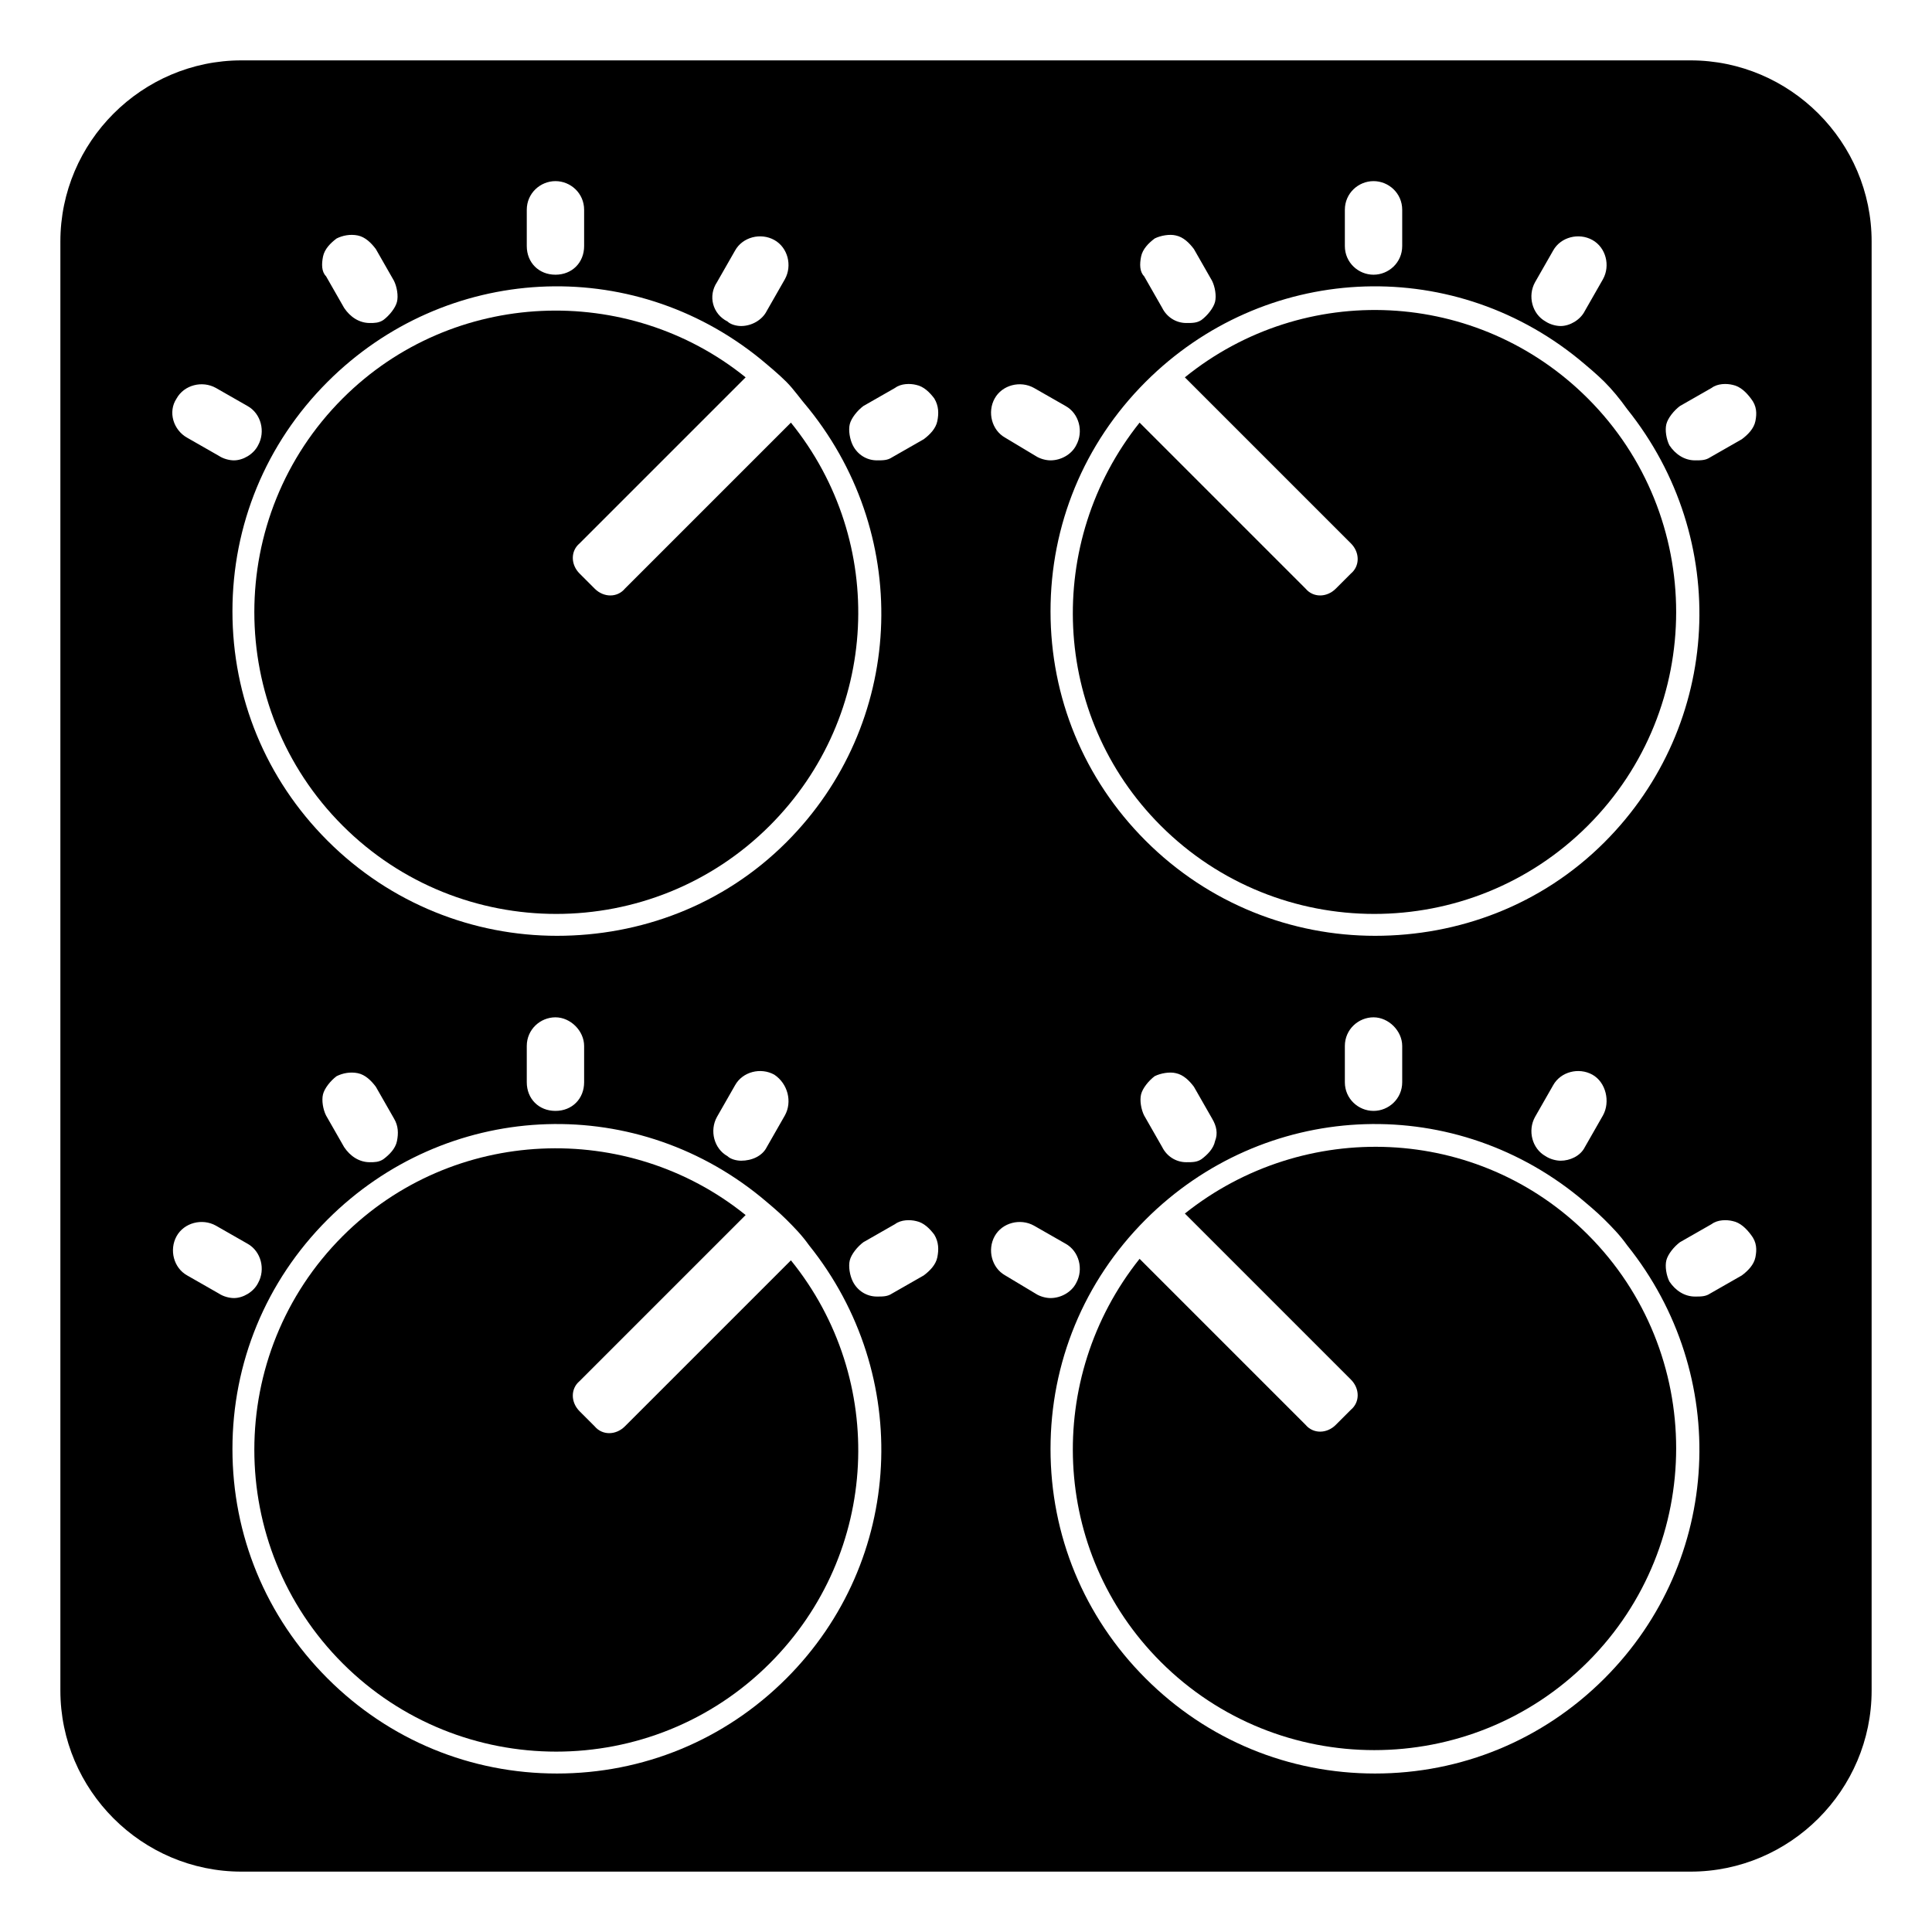 <svg viewBox="0 0 128 128" xmlns="http://www.w3.org/2000/svg">
  <g>
    <path d="M52.4,28l-11,11c-0.5,0.6-1.4,0.6-2,0l-1-1c-0.6-0.6-0.6-1.5,0-2l11-11c-7.8-6.3-19.4-5.9-26.7,1.4 c-7.8,7.8-7.8,20.5,0,28.3s20.5,7.8,28.3,0C58.3,47.4,58.8,35.9,52.4,28z"/>
    <path d="M105.2,26.4c-7.3-7.3-18.8-7.8-26.7-1.4l11,11c0.6,0.6,0.6,1.5,0,2l-1,1c-0.6,0.6-1.5,0.6-2,0l-11-11 c-6.3,7.9-5.9,19.4,1.4,26.7c7.8,7.8,20.5,7.8,28.3,0S113,34.2,105.2,26.4z"/>
    <path d="M41.4,94.5c-0.6,0.6-1.5,0.6-2,0l-1-1c-0.6-0.6-0.6-1.5,0-2l11-11c-7.8-6.3-19.4-5.9-26.7,1.4 c-7.8,7.8-7.8,20.5,0,28.3s20.5,7.8,28.3,0c7.3-7.3,7.8-18.8,1.4-26.7L41.4,94.5z"/>
    <path d="M78.5,80.4l11,11c0.6,0.6,0.6,1.5,0,2l-1,1c-0.6,0.6-1.5,0.6-2,0l-11-11c-6.3,7.9-5.9,19.4,1.4,26.7 c7.8,7.8,20.5,7.8,28.3,0c7.8-7.8,7.8-20.5,0-28.3C97.9,74.5,86.4,74.1,78.5,80.4z"/>
    <path d="M112,4H16C9.4,4,4,9.4,4,16v96c0,6.6,5.4,12,12,12h96c6.6,0,12-5.4,12-12V16C124,9.4,118.6,4,112,4z M106.3,55.8C102.1,60,96.6,62,91.1,62s-11-2.1-15.2-6.3c-4.1-4.1-6.3-9.5-6.3-15.2s2.2-11.1,6.3-15.2c7.8-7.8,20.1-8.5,28.7-1.5 c0.6,0.5,1.2,1,1.7,1.5s1,1.1,1.5,1.8C114.7,35.7,114.1,48,106.3,55.8z M106.2,73.9L105,76c-0.3,0.6-1,0.9-1.6,0.9 c-0.3,0-0.7-0.1-1-0.3c-0.9-0.5-1.2-1.7-0.7-2.6l1.2-2.1c0.5-0.9,1.7-1.2,2.6-0.7S106.7,73,106.2,73.9z M92.9,69.3v2.4 c0,1.1-0.9,1.9-1.9,1.9s-1.9-0.8-1.9-1.9v-2.4c0-1.1,0.9-1.9,1.9-1.9S92.9,68.3,92.9,69.3z M80.5,75.6c-0.1,0.5-0.5,0.9-0.9,1.2 C79.3,77,79,77,78.6,77c-0.7,0-1.3-0.4-1.6-1l-1.2-2.1c-0.2-0.4-0.3-1-0.2-1.4c0.1-0.4,0.5-0.9,0.9-1.2c0.4-0.2,1-0.3,1.4-0.2 c0.5,0.1,0.9,0.5,1.2,0.9l1.2,2.1C80.6,74.6,80.7,75.1,80.5,75.6z M101.7,18.7l1.2-2.1c0.5-0.9,1.7-1.2,2.6-0.7s1.2,1.7,0.7,2.6 l-1.2,2.1c-0.3,0.6-1,1-1.6,1c-0.3,0-0.7-0.1-1-0.3C101.5,20.8,101.2,19.6,101.7,18.7z M89.1,13.9c0-1.1,0.9-1.9,1.9-1.9 s1.9,0.8,1.9,1.9v2.4c0,1.1-0.9,1.9-1.9,1.9s-1.9-0.8-1.9-1.9V13.9z M75.6,17c0.1-0.5,0.5-0.9,0.9-1.2c0.4-0.2,1-0.3,1.4-0.2 c0.5,0.1,0.9,0.5,1.2,0.9l1.2,2.1c0.2,0.4,0.3,1,0.2,1.4c-0.1,0.4-0.5,0.9-0.9,1.2c-0.3,0.2-0.6,0.2-1,0.2c-0.7,0-1.3-0.4-1.6-1 l-1.2-2.1C75.5,18,75.5,17.5,75.6,17z M65.9,26.4c0.5-0.9,1.7-1.2,2.6-0.7l2.1,1.2c0.9,0.5,1.2,1.7,0.7,2.6c-0.3,0.6-1,1-1.7,1 c-0.3,0-0.7-0.1-1-0.3l-2-1.2C65.7,28.5,65.4,27.3,65.9,26.4z M52.1,55.8C47.9,60,42.4,62,36.9,62s-11-2.1-15.2-6.3 c-4.1-4.1-6.3-9.5-6.3-15.2s2.2-11.1,6.3-15.2c7.8-7.8,20.1-8.5,28.7-1.5c0.6,0.5,1.2,1,1.7,1.5s0.9,1.1,1.5,1.8 C60.5,35.7,59.9,48,52.1,55.8z M52,73.9L50.8,76c-0.3,0.6-1,0.9-1.7,0.9c-0.3,0-0.7-0.1-0.9-0.3c-0.9-0.5-1.2-1.7-0.7-2.6l1.2-2.1 c0.5-0.9,1.7-1.2,2.6-0.7C52.2,71.8,52.5,73,52,73.9z M38.7,69.3v2.4c0,1.1-0.8,1.9-1.9,1.9c-1.1,0-1.9-0.8-1.9-1.9v-2.4 c0-1.1,0.9-1.9,1.9-1.9S38.7,68.3,38.7,69.3z M26.3,75.6c-0.1,0.5-0.5,0.9-0.9,1.2C25.1,77,24.8,77,24.5,77c-0.7,0-1.3-0.4-1.7-1 l-1.2-2.1c-0.2-0.4-0.3-1-0.2-1.4c0.1-0.4,0.5-0.9,0.9-1.2c0.4-0.2,0.9-0.3,1.4-0.2c0.5,0.1,0.9,0.5,1.2,0.9l1.2,2.1 C26.4,74.6,26.4,75.1,26.3,75.6z M47.5,18.7l1.2-2.1c0.5-0.9,1.7-1.2,2.6-0.7c0.9,0.5,1.2,1.7,0.7,2.6l-1.2,2.1c-0.3,0.6-1,1-1.7,1 c-0.3,0-0.7-0.1-0.9-0.3C47.2,20.8,46.9,19.6,47.5,18.7z M34.9,13.9c0-1.1,0.9-1.9,1.9-1.9s1.9,0.8,1.9,1.9v2.4 c0,1.1-0.8,1.9-1.9,1.9c-1.1,0-1.9-0.8-1.9-1.9V13.9z M21.4,17c0.1-0.5,0.5-0.9,0.9-1.2c0.4-0.2,0.9-0.3,1.4-0.2 c0.5,0.1,0.9,0.5,1.2,0.9l1.2,2.1c0.2,0.4,0.3,1,0.2,1.4c-0.1,0.4-0.5,0.9-0.9,1.2c-0.3,0.2-0.6,0.2-0.9,0.2c-0.7,0-1.3-0.4-1.7-1 l-1.2-2.1C21.3,18,21.3,17.5,21.4,17z M11.7,26.4c0.5-0.9,1.7-1.2,2.6-0.7l2.1,1.2c0.9,0.5,1.2,1.7,0.7,2.6c-0.3,0.6-1,1-1.6,1 c-0.3,0-0.7-0.1-1-0.3L12.4,29C11.5,28.5,11.1,27.3,11.7,26.4z M12.4,84.5c-0.9-0.5-1.2-1.7-0.7-2.6c0.5-0.9,1.7-1.2,2.6-0.7 l2.1,1.2c0.9,0.5,1.2,1.7,0.7,2.6c-0.3,0.6-1,1-1.6,1c-0.3,0-0.7-0.1-1-0.3L12.4,84.5z M52.1,111.2c-4.1,4.1-9.5,6.3-15.2,6.3 c-5.7,0-11.1-2.2-15.2-6.3c-4.1-4.1-6.3-9.5-6.3-15.2s2.2-11.1,6.3-15.2c7.8-7.8,20.1-8.5,28.7-1.5c0.6,0.5,1.2,1,1.7,1.5 s1,1,1.5,1.7C60.5,91.1,59.9,103.4,52.1,111.2z M62.1,83.3c-0.1,0.5-0.5,0.9-0.9,1.2l-2.1,1.2c-0.3,0.2-0.6,0.2-1,0.2 c-0.7,0-1.3-0.4-1.6-1c-0.2-0.4-0.3-1-0.2-1.4c0.1-0.4,0.5-0.9,0.9-1.2l2.1-1.2c0.4-0.3,1-0.3,1.4-0.2c0.5,0.1,0.9,0.5,1.2,0.9 C62.2,82.3,62.2,82.8,62.1,83.3z M62.1,27.9c-0.1,0.5-0.5,0.9-0.9,1.2l-2.1,1.2c-0.3,0.2-0.6,0.2-1,0.2c-0.7,0-1.3-0.4-1.6-1 c-0.2-0.4-0.3-1-0.2-1.4c0.1-0.4,0.5-0.9,0.9-1.2l2.1-1.2c0.4-0.3,1-0.3,1.4-0.2c0.5,0.1,0.9,0.5,1.2,0.9 C62.2,26.9,62.2,27.4,62.1,27.9z M68.6,85.7l-2-1.2c-0.9-0.5-1.2-1.7-0.7-2.6c0.5-0.9,1.7-1.2,2.6-0.7l2.1,1.2 c0.9,0.5,1.2,1.7,0.7,2.6c-0.3,0.6-1,1-1.7,1C69.3,86,68.9,85.9,68.6,85.7z M106.3,111.2c-4.1,4.1-9.5,6.3-15.2,6.3 c-5.7,0-11.1-2.2-15.2-6.3c-4.1-4.1-6.3-9.5-6.3-15.2s2.2-11.1,6.3-15.2c7.8-7.8,20.1-8.5,28.7-1.5c0.6,0.5,1.2,1,1.7,1.5 s1,1,1.5,1.7C114.7,91.1,114.1,103.4,106.3,111.2z M116.3,83.3c-0.1,0.5-0.5,0.9-0.9,1.2l-2.1,1.2c-0.3,0.2-0.6,0.2-1,0.2 c-0.7,0-1.3-0.4-1.7-1c-0.2-0.4-0.3-1-0.2-1.4c0.1-0.4,0.5-0.9,0.9-1.2l2.1-1.2c0.4-0.3,1-0.3,1.4-0.2c0.5,0.1,0.9,0.5,1.2,0.9 C116.4,82.3,116.4,82.8,116.3,83.3z M116.3,27.9c-0.1,0.5-0.5,0.9-0.9,1.2l-2.1,1.2c-0.3,0.2-0.6,0.2-1,0.2c-0.7,0-1.3-0.4-1.7-1 c-0.2-0.4-0.3-1-0.2-1.4c0.1-0.4,0.5-0.9,0.9-1.2l2.1-1.2c0.4-0.3,1-0.3,1.4-0.2c0.5,0.1,0.9,0.5,1.2,0.9 C116.4,26.9,116.4,27.4,116.3,27.9z"/>
  </g>
</svg>